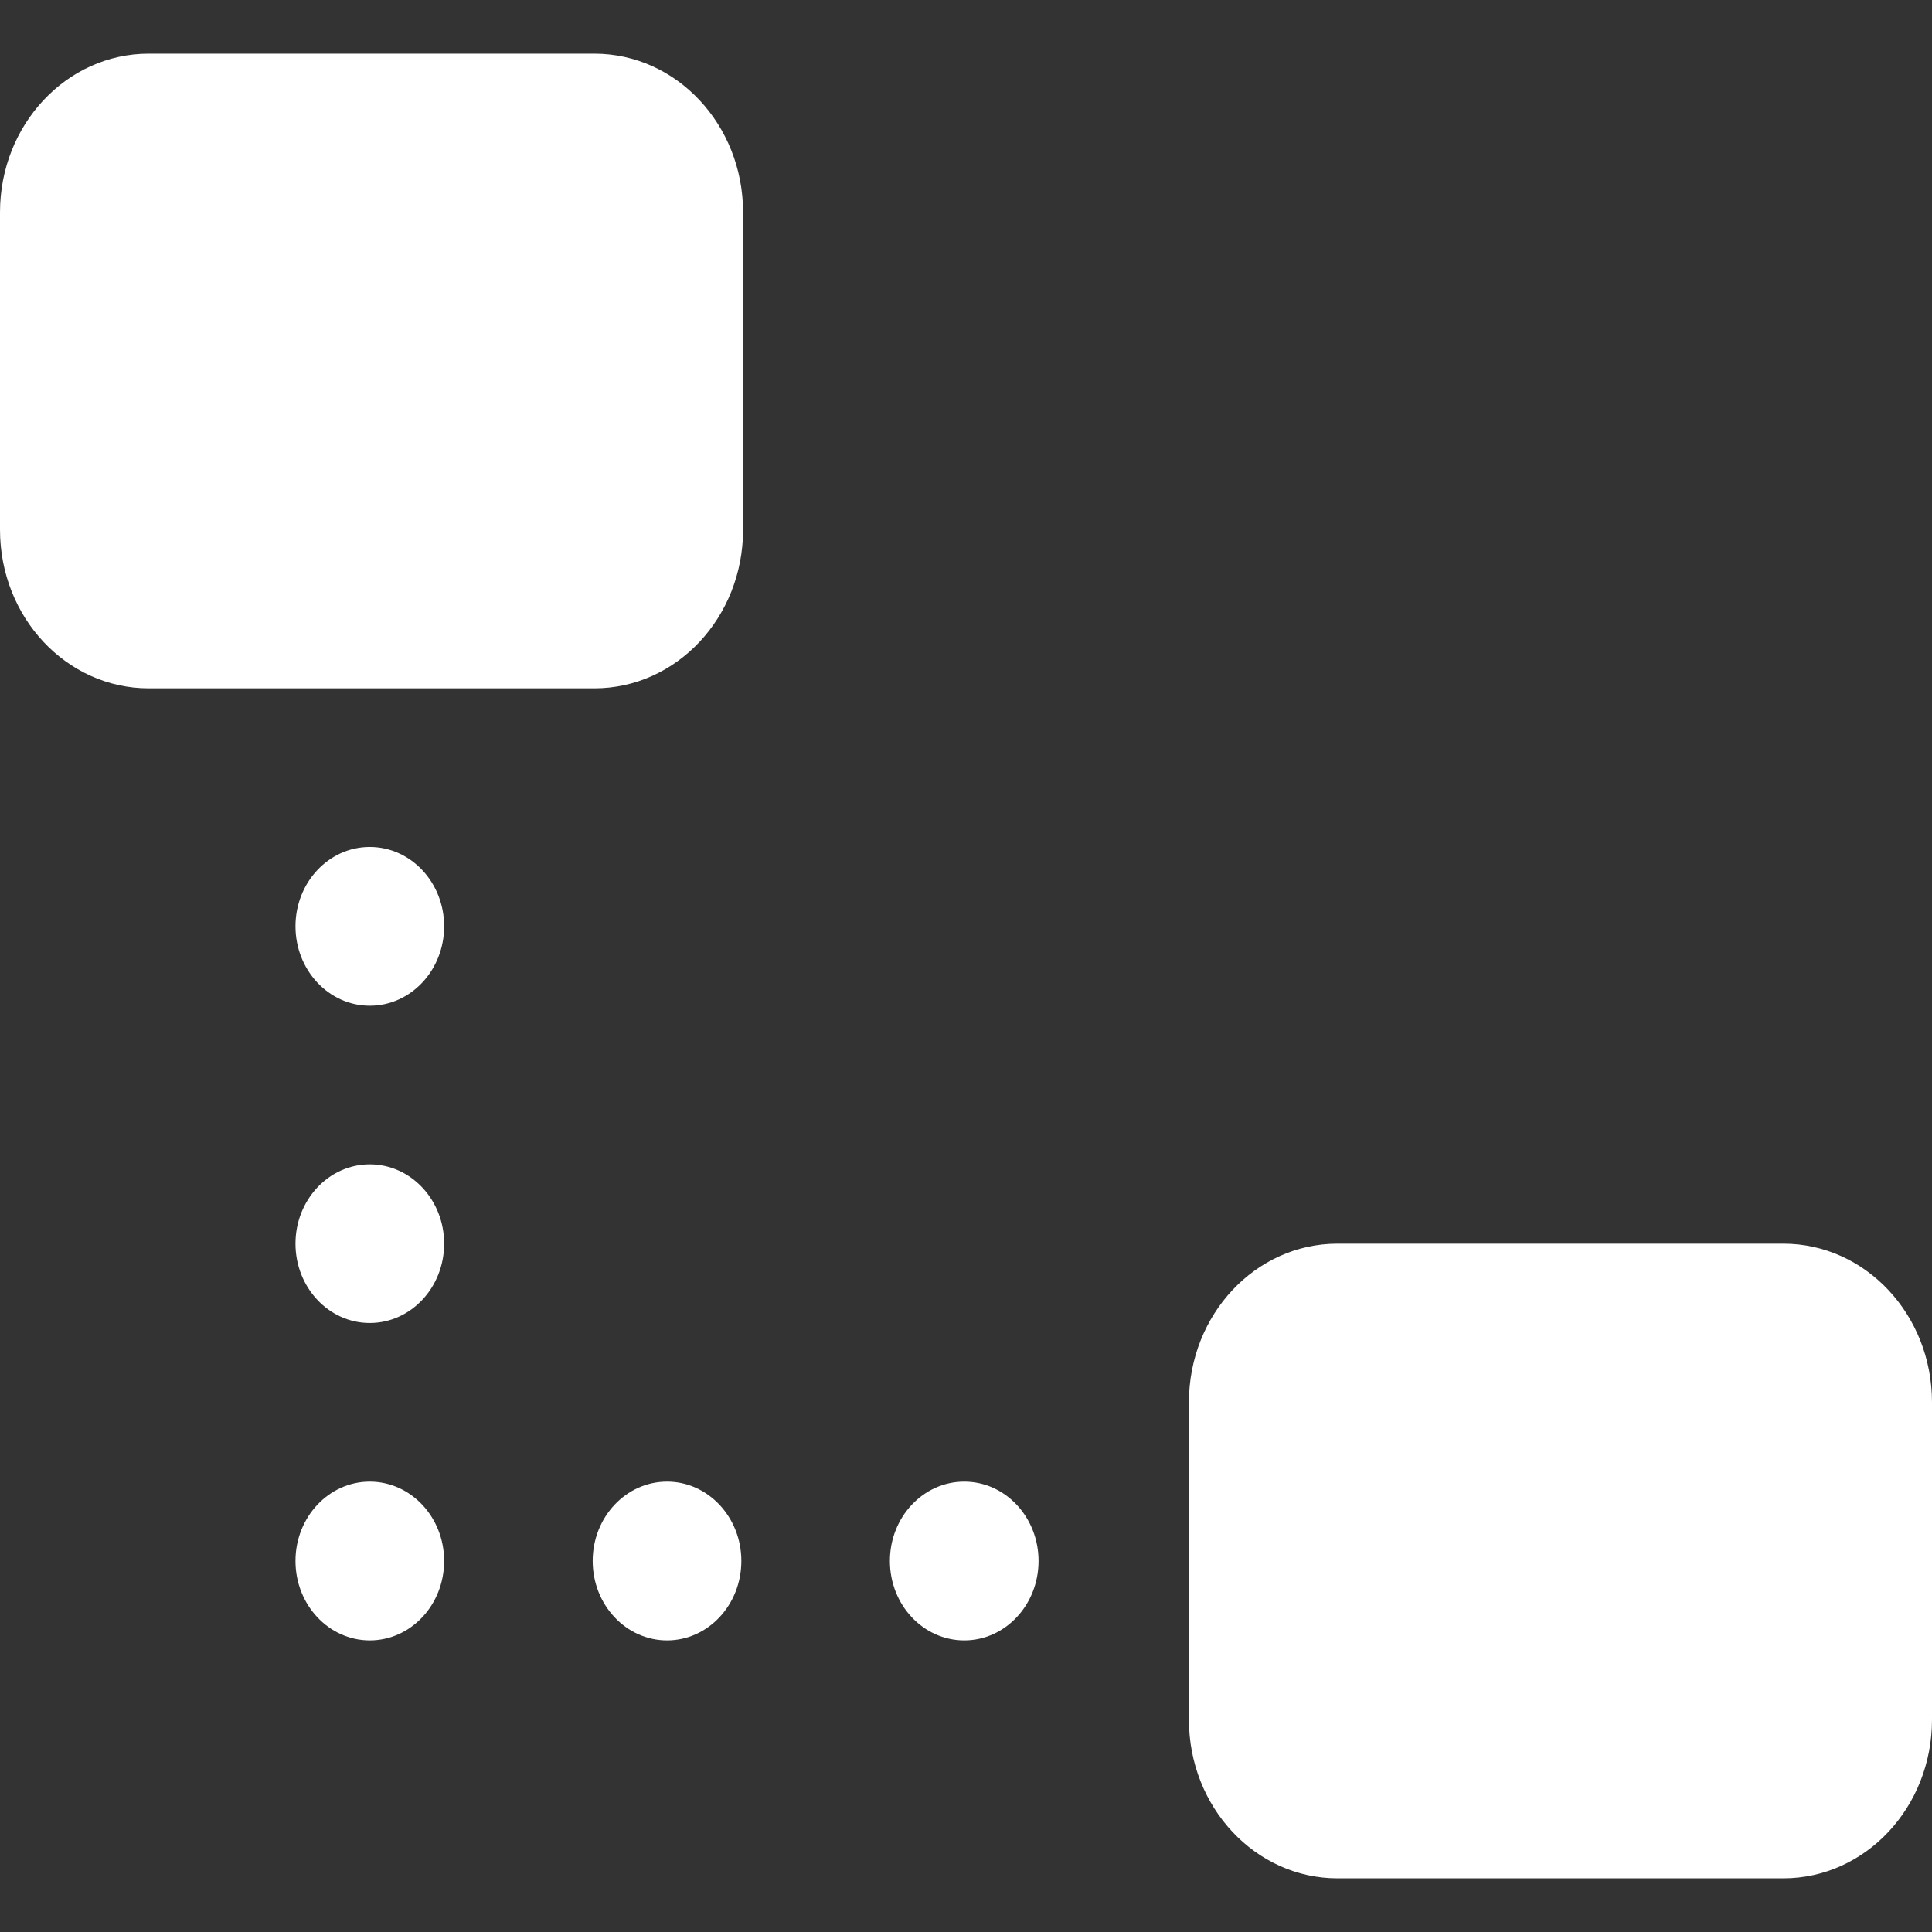 <svg width="18" height="18" viewBox="0 0 18 18" fill="none" xmlns="http://www.w3.org/2000/svg">
  <rect x="0" y="0" width="18" height="18" fill="#333333" stroke="none"/>
  <path fill-rule="evenodd" clip-rule="evenodd" d="M1.385 0.5C0.62 0.5 0 1.162 0 1.978V4.935C0 5.752 0.62 6.413 1.385 6.413H5.538C6.303 6.413 6.923 5.752 6.923 4.935V1.978C6.923 1.162 6.303 0.5 5.538 0.5H1.385ZM3.445 7.891C3.063 7.891 2.753 8.222 2.753 8.63C2.753 9.039 3.063 9.37 3.445 9.37C3.828 9.37 4.138 9.039 4.138 8.63C4.138 8.222 3.828 7.891 3.445 7.891ZM2.753 11.587C2.753 11.179 3.063 10.848 3.445 10.848C3.828 10.848 4.138 11.179 4.138 11.587C4.138 11.995 3.828 12.326 3.445 12.326C3.063 12.326 2.753 11.995 2.753 11.587ZM12.461 11.587C11.697 11.587 11.077 12.248 11.077 13.065V16.022C11.077 16.838 11.697 17.5 12.461 17.5H16.615C17.38 17.5 18 16.838 18 16.022V13.065C18 12.248 17.38 11.587 16.615 11.587H12.461ZM2.753 14.543C2.753 14.135 3.063 13.804 3.445 13.804C3.828 13.804 4.138 14.135 4.138 14.543C4.138 14.952 3.828 15.283 3.445 15.283C3.063 15.283 2.753 14.952 2.753 14.543ZM6.215 13.804C5.832 13.804 5.522 14.135 5.522 14.543C5.522 14.952 5.832 15.283 6.215 15.283C6.597 15.283 6.907 14.952 6.907 14.543C6.907 14.135 6.597 13.804 6.215 13.804ZM8.291 14.543C8.291 14.135 8.601 13.804 8.984 13.804C9.366 13.804 9.676 14.135 9.676 14.543C9.676 14.952 9.366 15.283 8.984 15.283C8.601 15.283 8.291 14.952 8.291 14.543Z" fill="#FFFFFF"/>
</svg>
